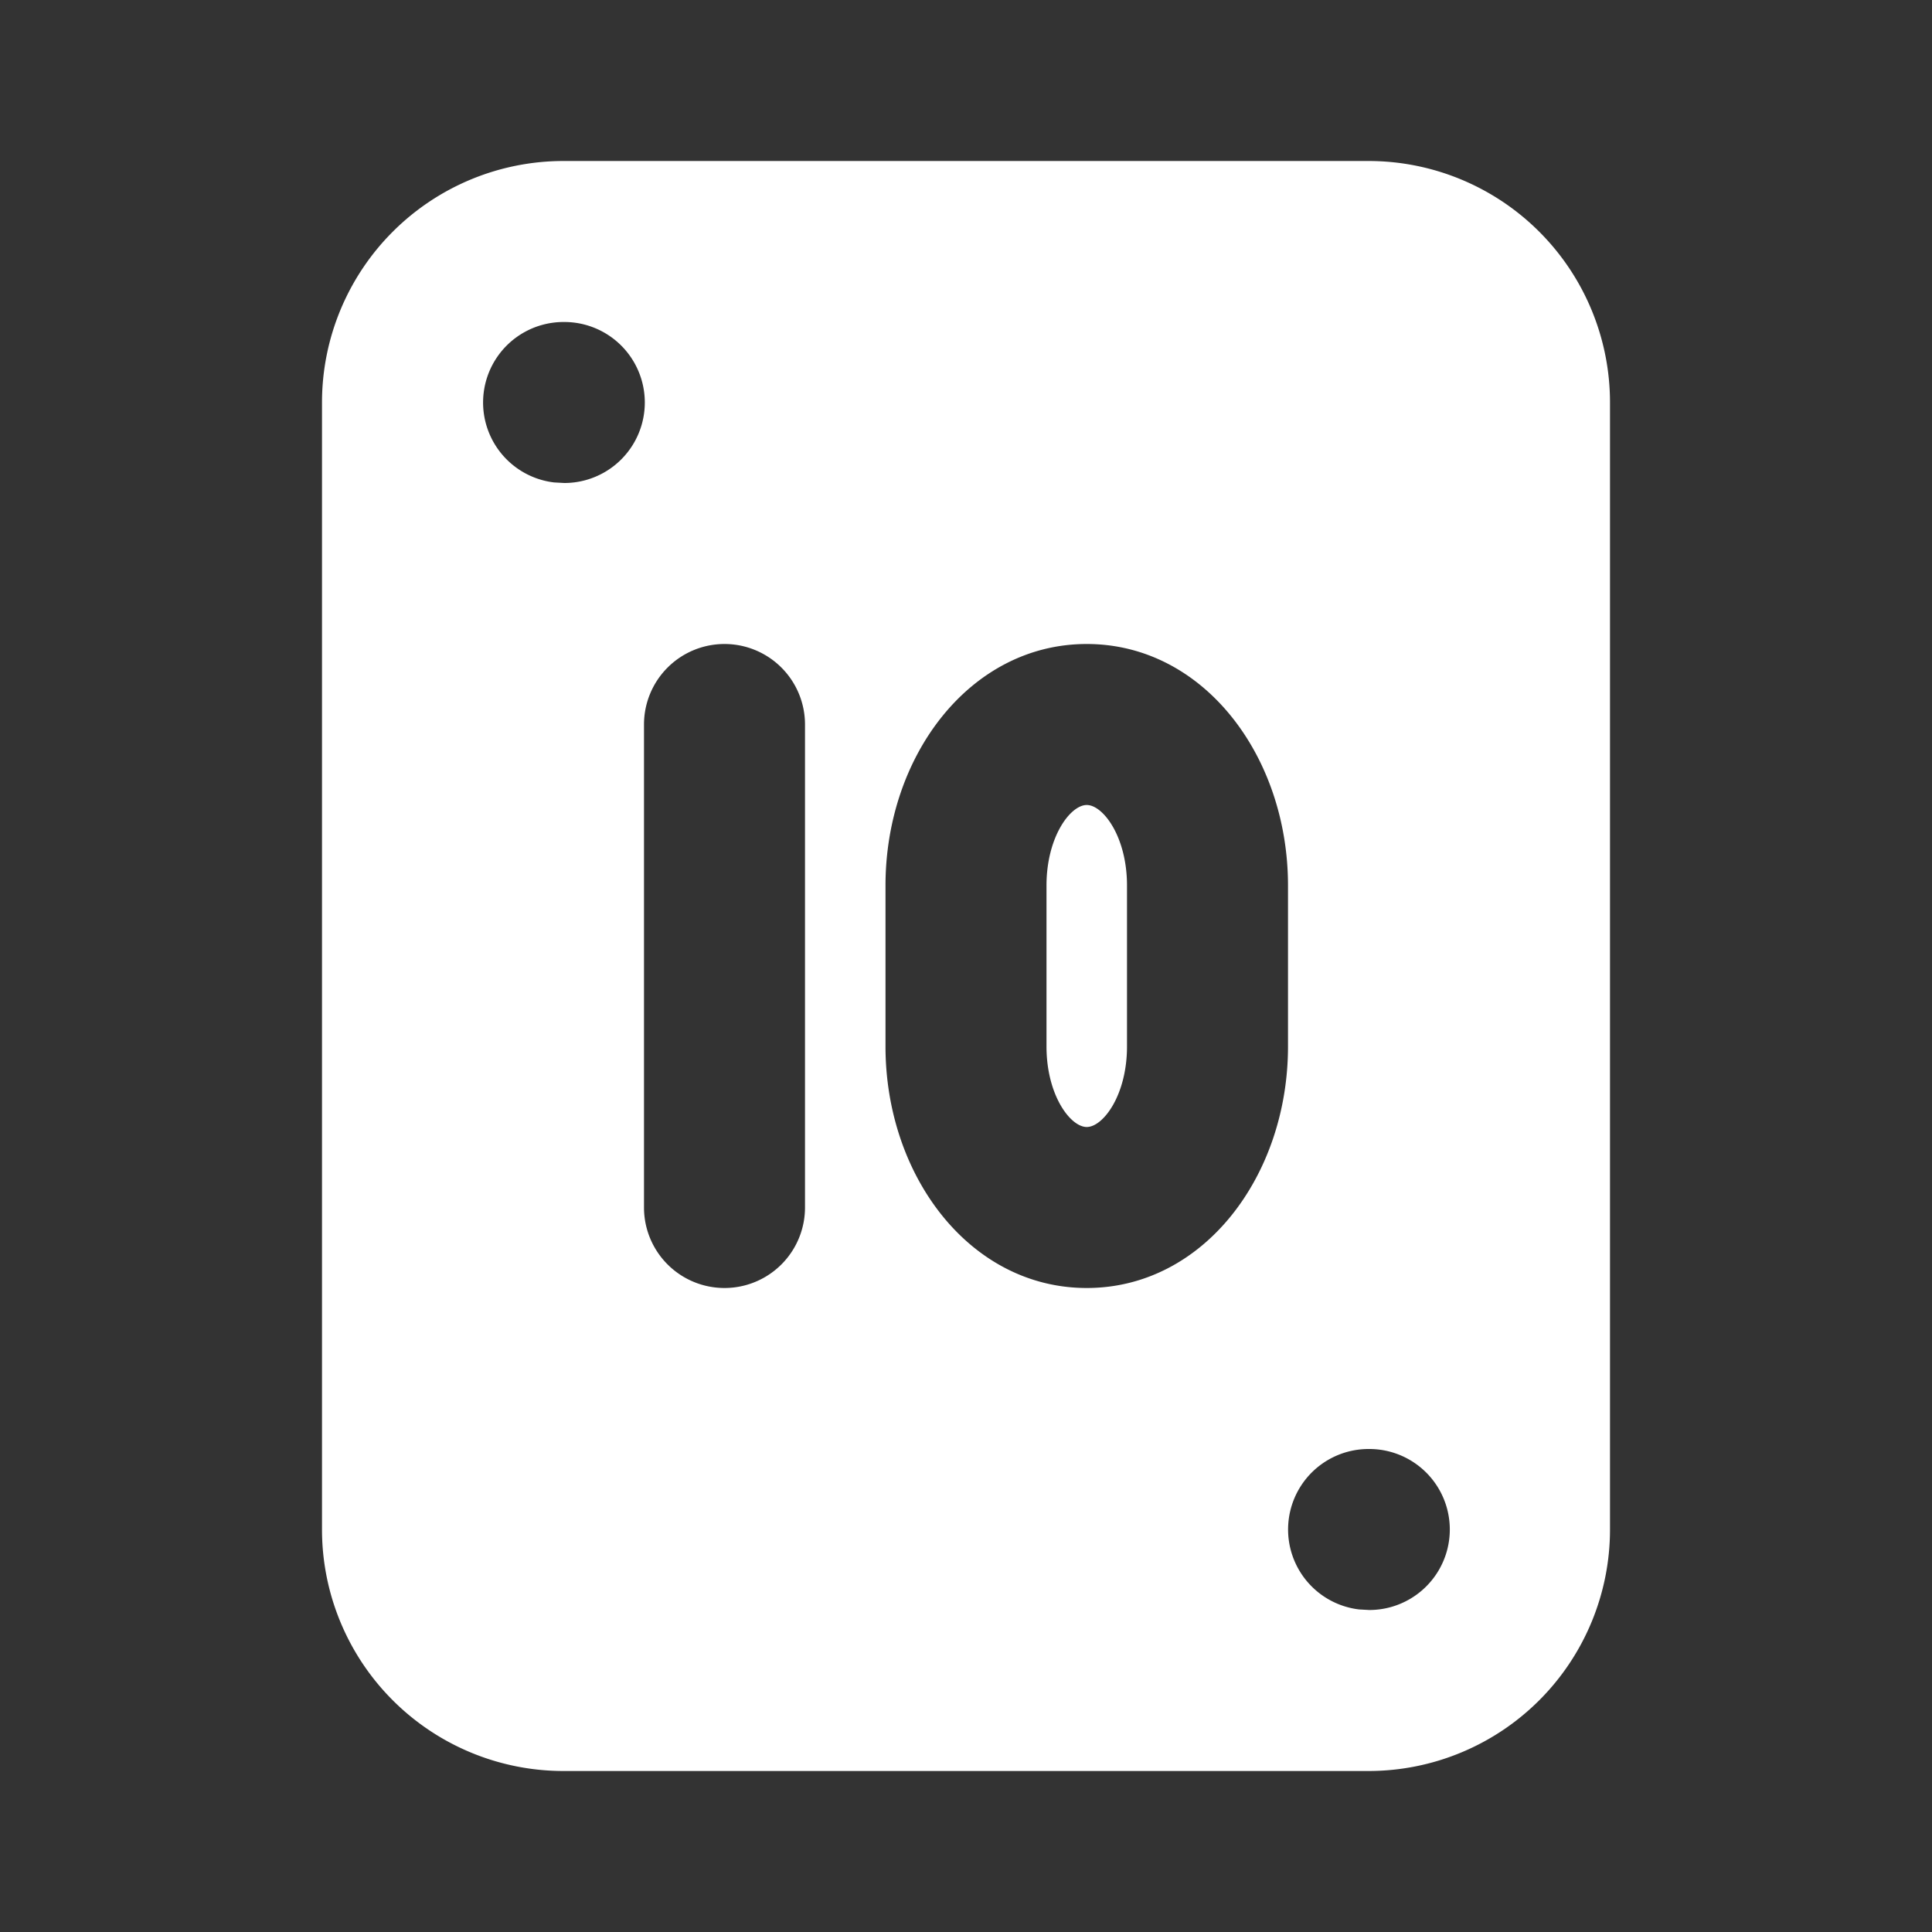<!--
unicode: "10082"
version: "3.20"
-->
<svg
  xmlns="http://www.w3.org/2000/svg"
  width="24"
  height="24"
  viewBox="0 0 24 24"
  fill="white"
>
  <rect x="0" y="0" width="24" height="24" fill="#333333" stroke="none"/>
  <path d="M17 2a3 3 0 0 1 3 3v14a3 3 0 0 1 -3 3h-10a3 3 0 0 1 -3 -3v-14a3 3 0 0 1 3 -3zm.01 16h-.01a1 1 0 0 0 -.117 1.993l.127 .007a1 1 0 0 0 0 -2m-8.01 -10a1 1 0 0 0 -1 1v6a1 1 0 0 0 2 0v-6a1 1 0 0 0 -1 -1m4.5 0c-1.453 0 -2.5 1.395 -2.5 3v2c0 1.605 1.047 3 2.5 3s2.5 -1.395 2.5 -3v-2c0 -1.605 -1.047 -3 -2.5 -3m0 2c.203 0 .5 .395 .5 1v2c0 .605 -.297 1 -.5 1s-.5 -.395 -.5 -1v-2c0 -.605 .297 -1 .5 -1m-6.49 -6h-.01a1 1 0 0 0 -.117 1.993l.127 .007a1 1 0 1 0 0 -2" />
</svg>
